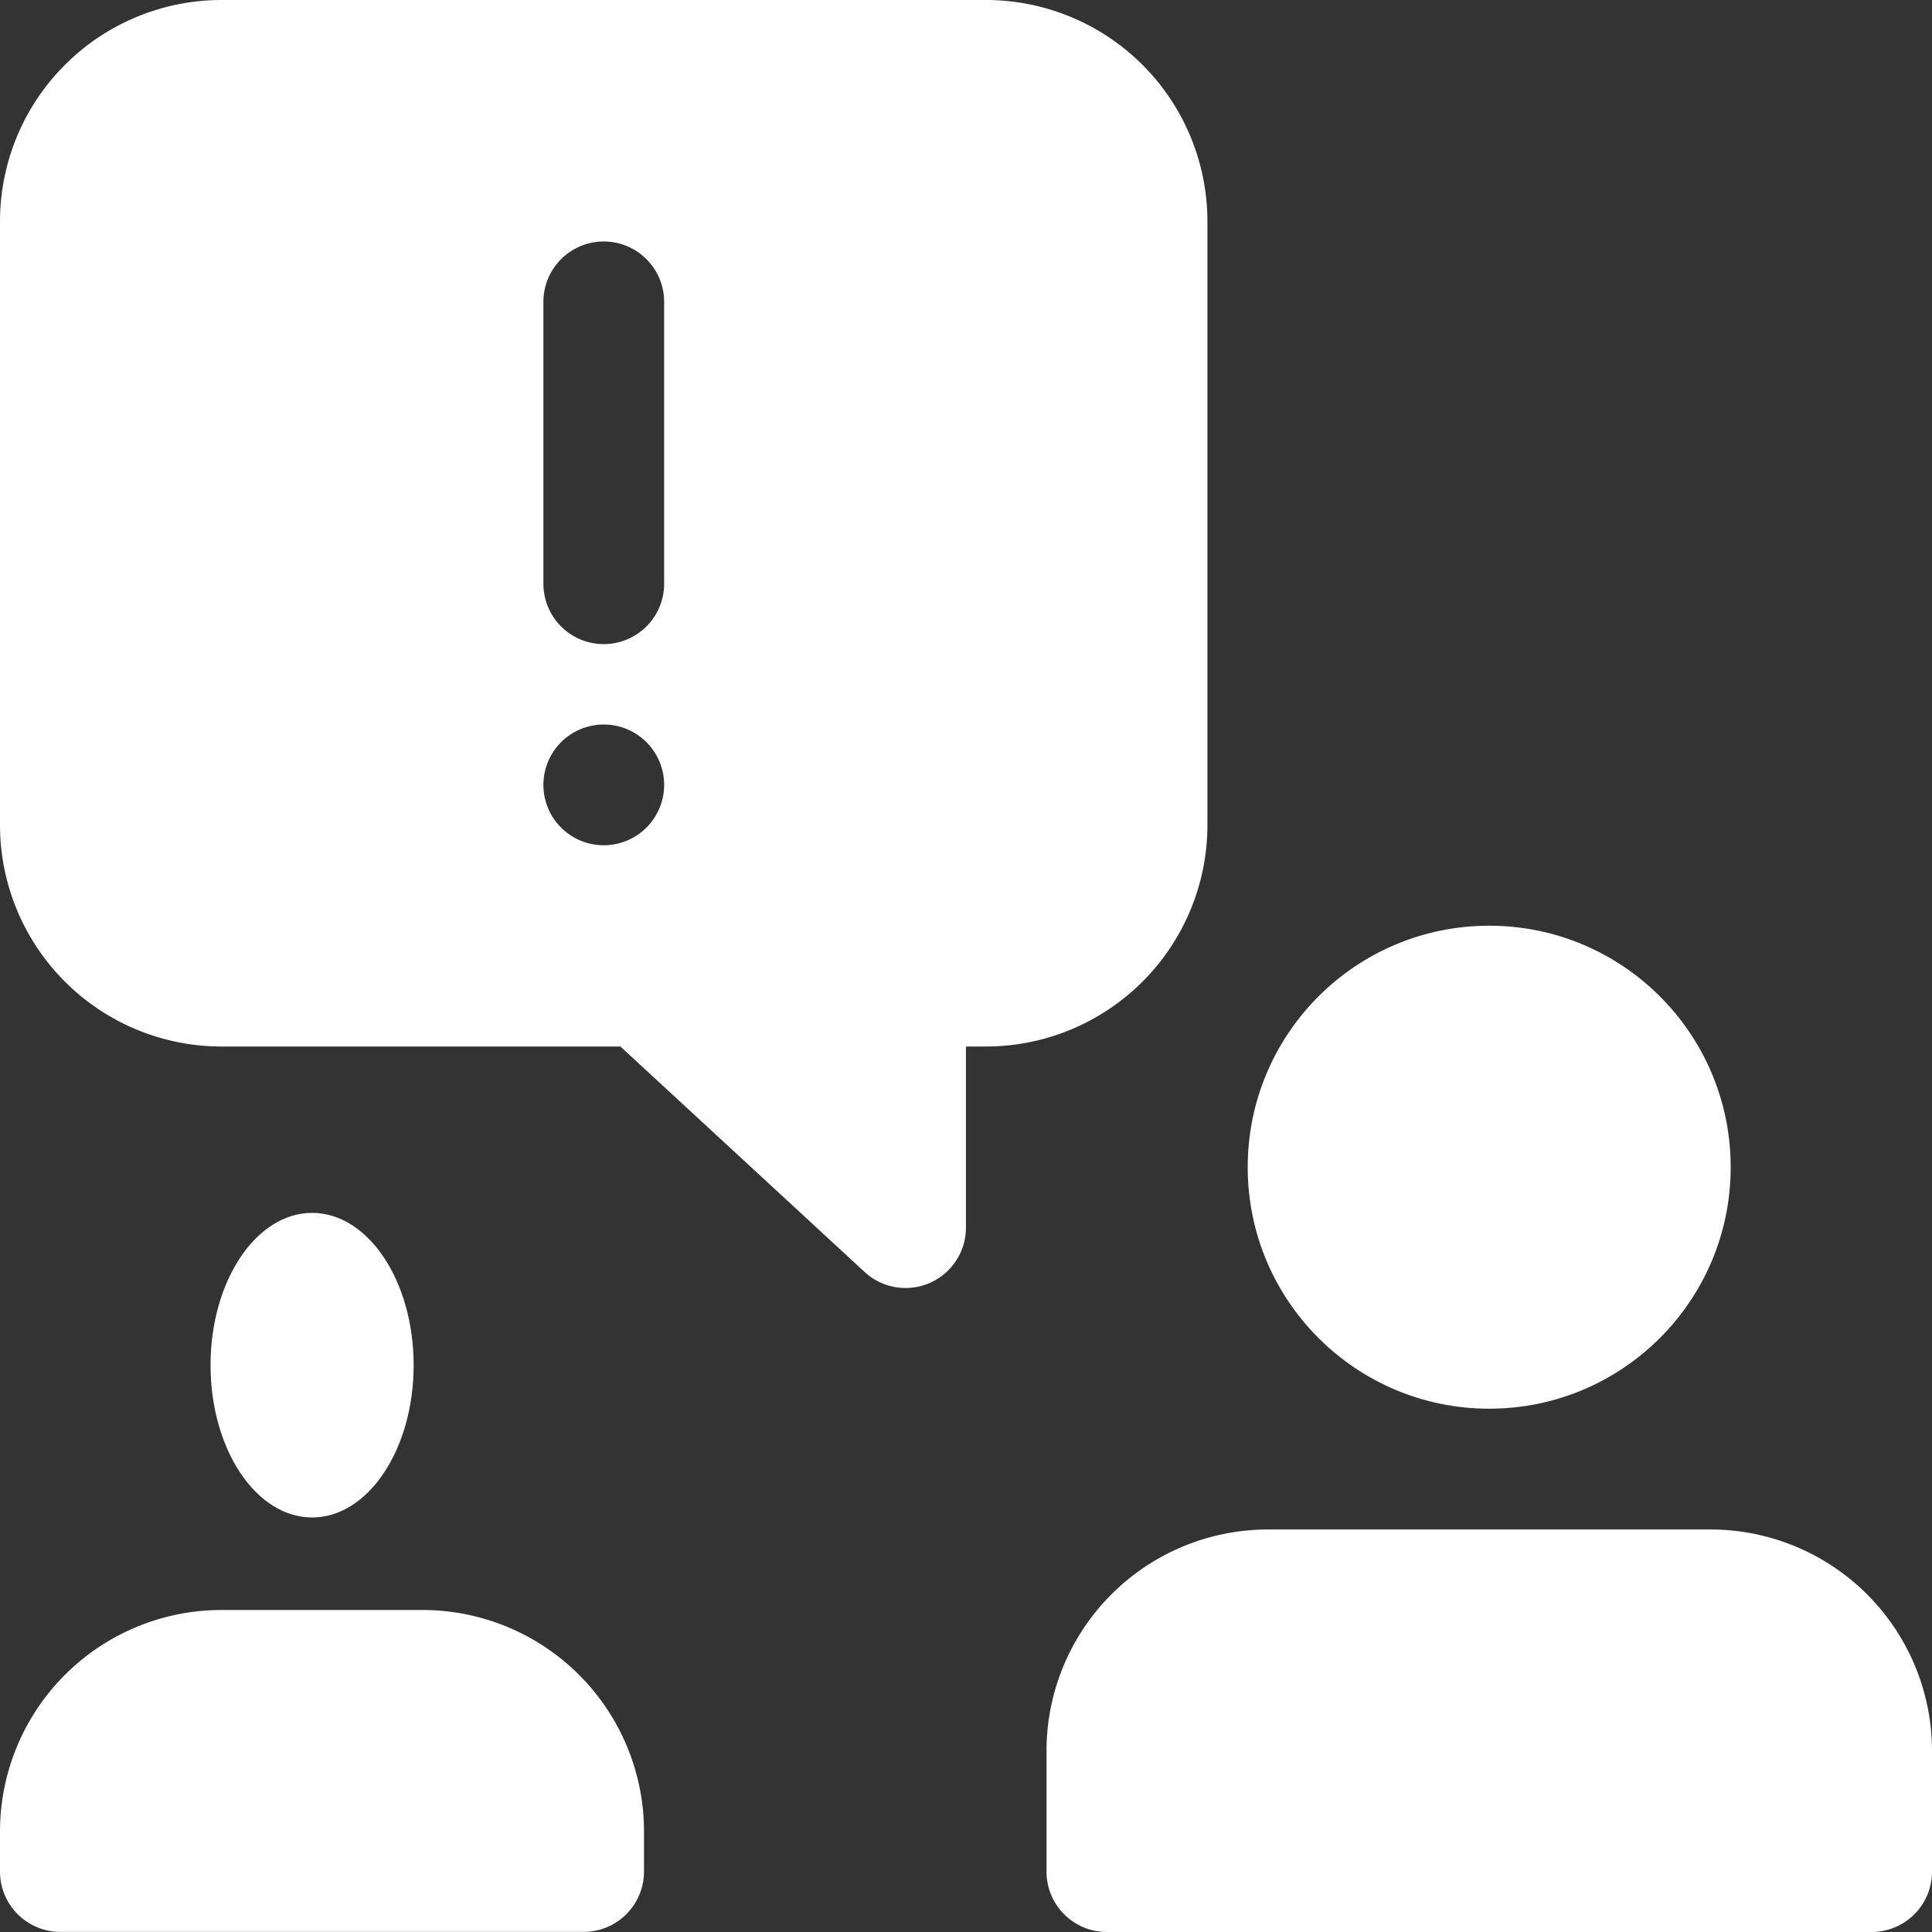 <svg id="alert" xmlns="http://www.w3.org/2000/svg" width="34.722" height="34.722" viewBox="0 0 34.722 34.722">
  <rect x="0" y="0" width="34.722" height="34.722" fill="#333333" stroke="none"/>
  <circle id="Ellipse_132" data-name="Ellipse 132" cx="4.34" cy="4.34" r="4.34" transform="translate(22.424 16.637)" fill="#fff"/>
  <path id="Path_6606" data-name="Path 6606" d="M24.936,19H16.979A3.982,3.982,0,0,0,13,22.979v2.17a1.085,1.085,0,0,0,1.085,1.085H27.829a1.085,1.085,0,0,0,1.085-1.085v-2.17A3.982,3.982,0,0,0,24.936,19Z" transform="translate(5.808 8.488)" fill="#fff"/>
  <ellipse id="Ellipse_133" data-name="Ellipse 133" cx="1.825" cy="2.737" rx="1.825" ry="2.737" transform="translate(3.784 21.798)" fill="#fff"/>
  <path id="Path_6607" data-name="Path 6607" d="M7.6,20H3.979A3.982,3.982,0,0,0,0,23.979V24.7a1.085,1.085,0,0,0,1.085,1.085h9.4A1.085,1.085,0,0,0,11.574,24.7v-.723A3.982,3.982,0,0,0,7.6,20Z" transform="translate(0 8.935)" fill="#fff"/>
  <path id="Path_6608" data-name="Path 6608" d="M17.723,0H3.979A3.982,3.982,0,0,0,0,3.979V14.829a3.982,3.982,0,0,0,3.979,3.979H11.15l4.389,4.052a1.085,1.085,0,0,0,1.821-.8V18.808h.362A3.982,3.982,0,0,0,21.7,14.829V3.979A3.982,3.982,0,0,0,17.723,0ZM10.851,15.191a1.085,1.085,0,1,1,1.085-1.085A1.085,1.085,0,0,1,10.851,15.191Zm1.085-4.7a1.085,1.085,0,1,1-2.17,0V5.425a1.085,1.085,0,0,1,2.17,0Z" fill="#fff"/>
</svg>
